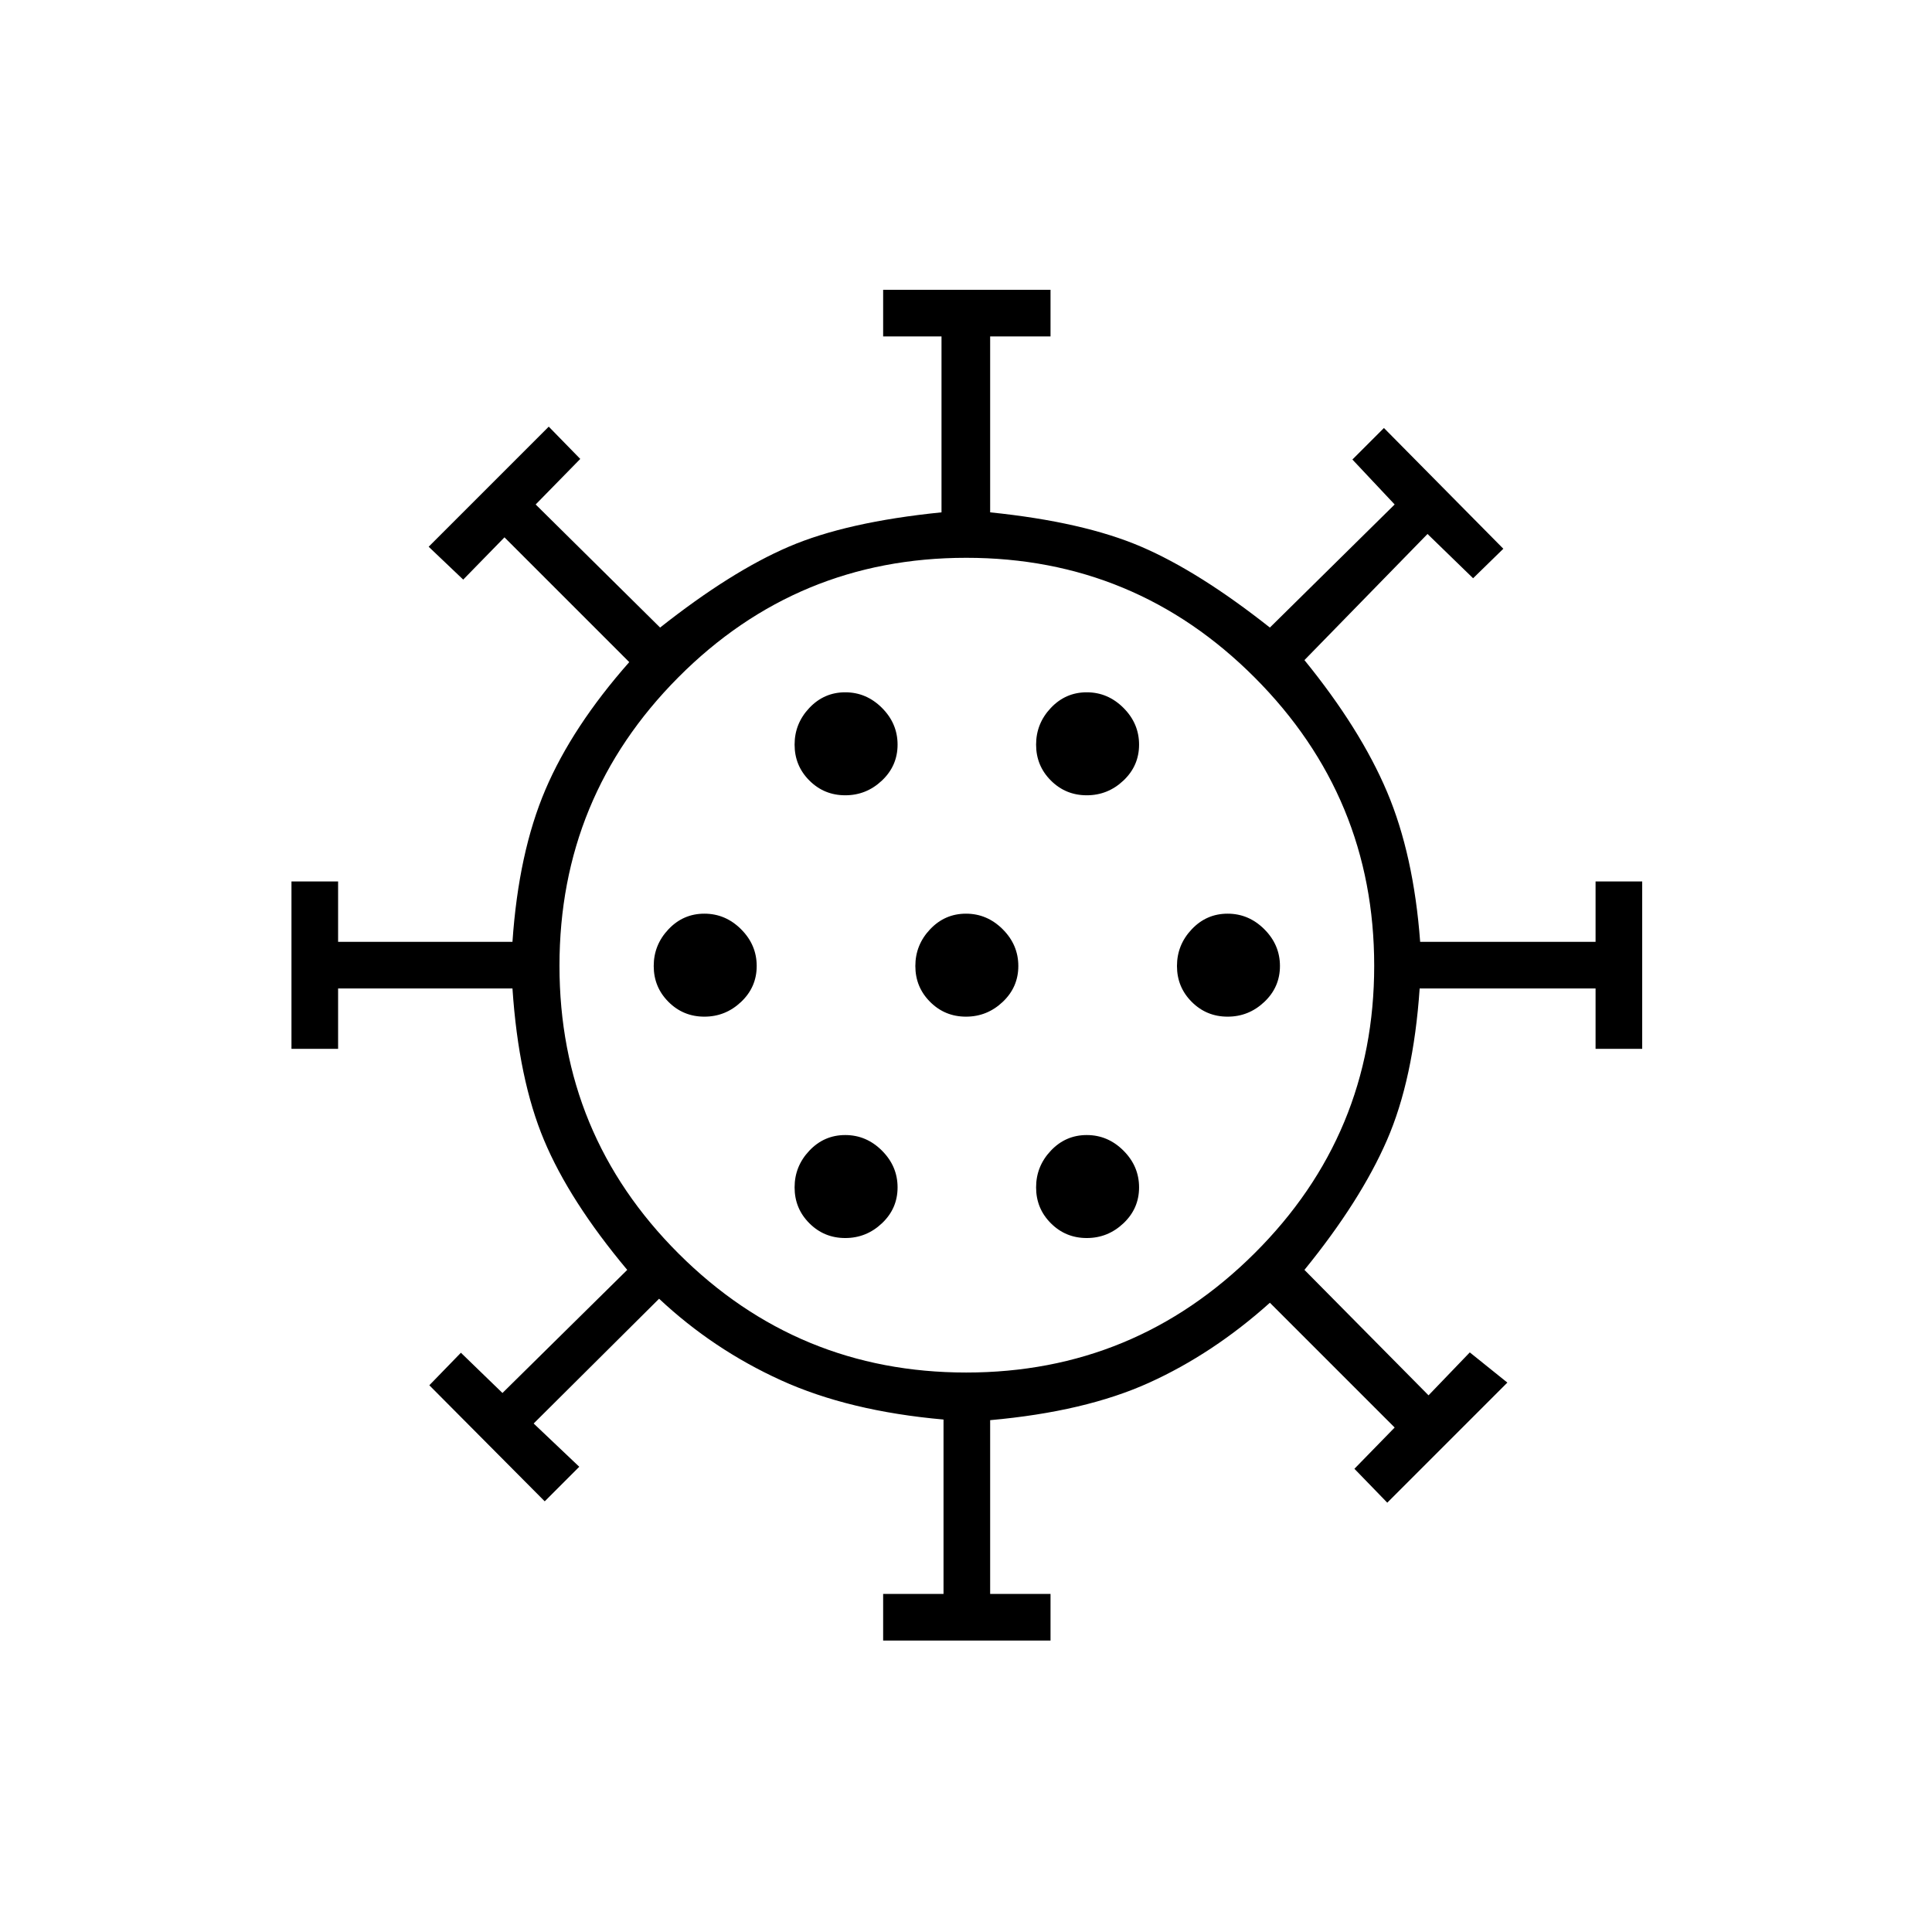<svg xmlns="http://www.w3.org/2000/svg" height="40" viewBox="0 -960 960 960" width="40"><path d="M438.83-144.83V-168h30v-86.64q-47.03-4.17-80.76-19.51-33.74-15.35-60.57-40.52l-62.33 62 22.66 21.5L270.67-214l-57.34-57.67 15.69-16.16 20.65 20 62-61.17q-28.69-34.27-41.34-64.47-12.66-30.2-15.69-75.36H168v30h-23.17V-522H168v30h86.64q3.03-44.33 16.37-75.62 13.34-31.28 41.66-63.38l-62-62-20.5 21L213-688.33 272.67-748l15.66 16.04-22.16 22.63L328-648.17q35.3-27.89 63.98-40.19 28.69-12.31 75.85-17.06v-87.41h-29V-816H522v23.17h-30v87.41q46.33 4.75 75.02 17.06 28.68 12.3 63.98 40.19l62-61.16-21-22.34 15.67-15.66 59.33 60-15.02 14.66-22.65-22L648.17-632q27.85 34.26 41.06 65.5 13.22 31.25 16.44 74.5h87.16v-30H816v83.17h-23.17v-30h-87.41q-3.09 45.16-16.25 75.37-13.15 30.2-41 64.46l61.66 62.33 20.5-21.33L749-273l-59.67 59.67L673-230.17l20-20.5-62-62q-28.27 25.34-60.01 39.73-31.74 14.39-78.99 18.61V-168h30v23.17h-83.17Zm-18.83-200q10.5 0 18.25-7.34Q446-359.5 446-370q0-10.5-7.75-18.25T420-396q-10.5 0-17.83 7.75-7.34 7.75-7.34 18.25t7.34 17.83q7.33 7.34 17.83 7.34Zm120 0q10.5 0 18.25-7.34Q566-359.5 566-370q0-10.5-7.75-18.25T540-396q-10.5 0-17.83 7.75-7.34 7.75-7.34 18.25t7.34 17.83q7.33 7.34 17.83 7.34Zm-190-110q10.5 0 18.25-7.34Q376-469.5 376-480q0-10.5-7.75-18.25T350-506q-10.5 0-17.83 7.75-7.34 7.75-7.34 18.25t7.34 17.83q7.33 7.34 17.83 7.34Zm130 0q10.5 0 18.25-7.34Q506-469.5 506-480q0-10.5-7.75-18.25T480-506q-10.5 0-17.83 7.75-7.34 7.75-7.34 18.25t7.34 17.83q7.33 7.34 17.83 7.34Zm130 0q10.5 0 18.25-7.34Q636-469.5 636-480q0-10.5-7.75-18.25T610-506q-10.5 0-17.83 7.75-7.34 7.75-7.34 18.25t7.34 17.83q7.33 7.34 17.83 7.34Zm-190-110q10.5 0 18.25-7.34Q446-579.5 446-590q0-10.5-7.75-18.25T420-616q-10.5 0-17.83 7.75-7.34 7.75-7.34 18.25t7.34 17.83q7.33 7.34 17.83 7.34Zm120 0q10.5 0 18.25-7.34Q566-579.5 566-590q0-10.5-7.75-18.25T540-616q-10.5 0-17.83 7.75-7.34 7.75-7.34 18.25t7.34 17.83q7.33 7.34 17.83 7.34ZM480-480Zm.12 202q83.71 0 143.21-59.2 59.5-59.2 59.5-142.92 0-83.71-59.37-143.21-59.37-59.5-143.33-59.5-83.96 0-143.05 59.37Q278-564.09 278-480.13q0 83.96 59.2 143.05Q396.4-278 480.12-278Z"/></svg>